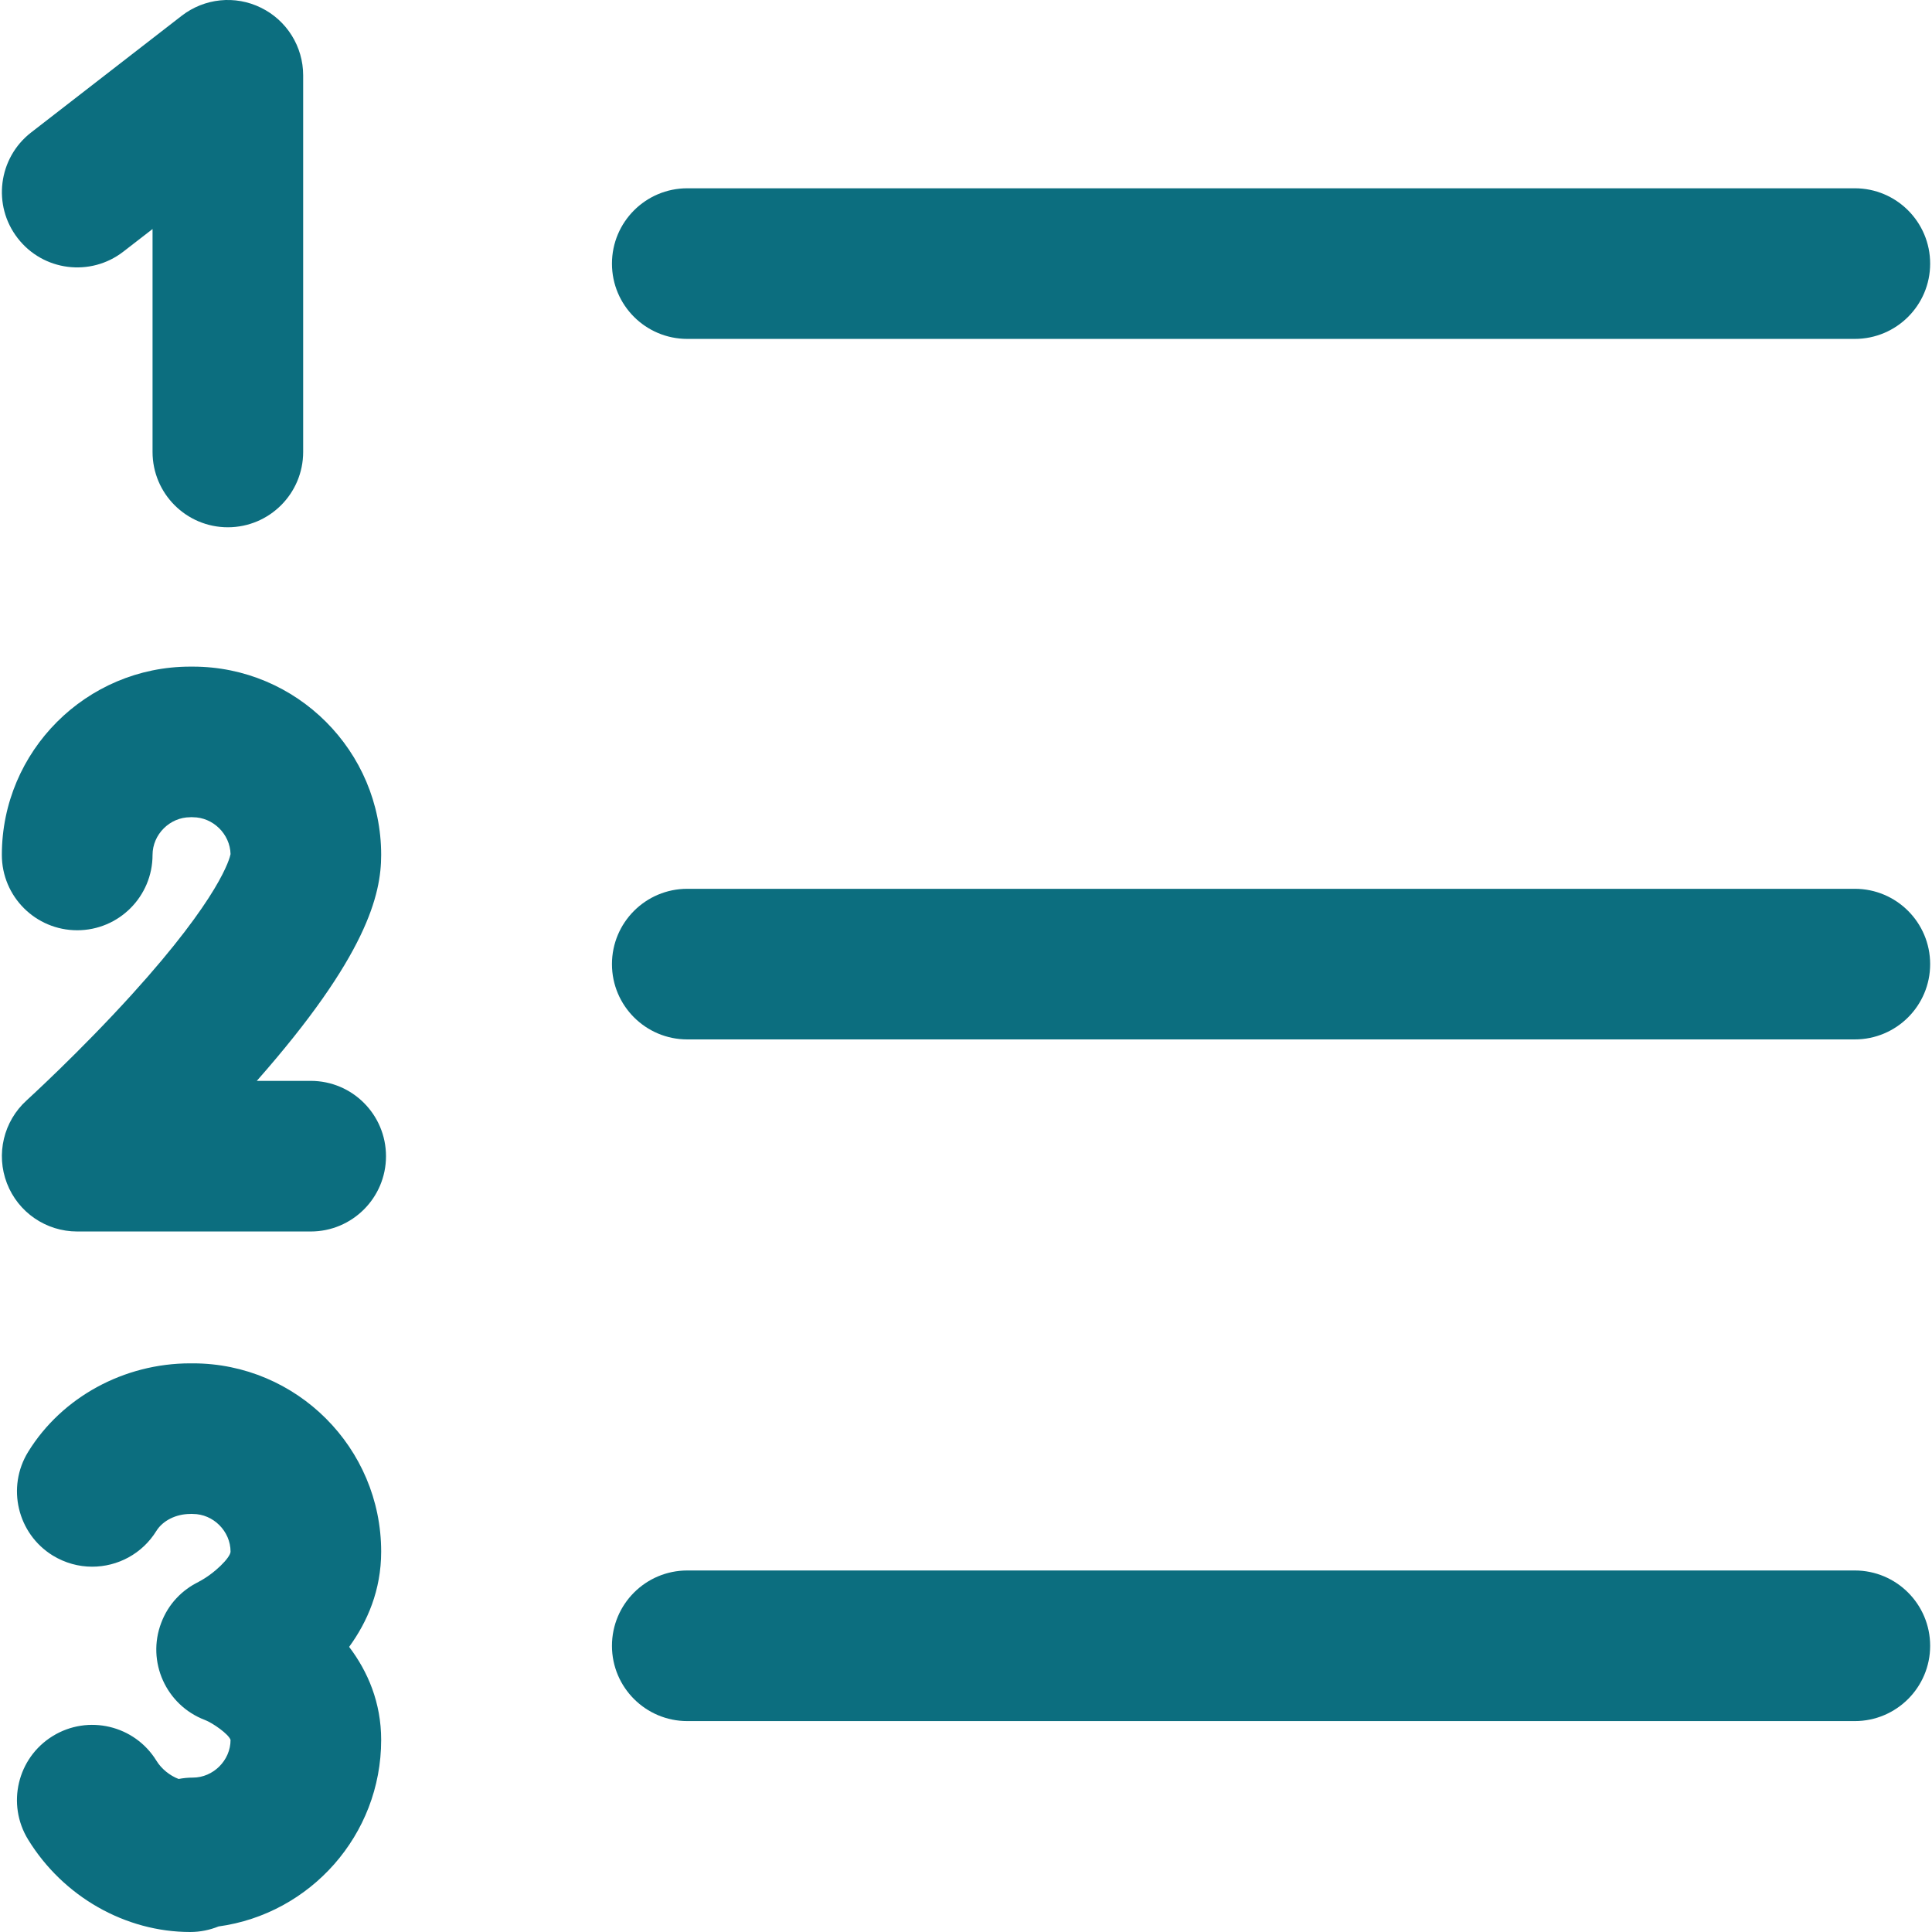<svg width="24" height="24" viewBox="0 0 24 24" fill="none" xmlns="http://www.w3.org/2000/svg">
<g clip-path="url(#clip0_134_231)">
<path d="M1.532 3.126L1.895 2.845V5.614C1.895 6.131 2.314 6.55 2.83 6.55C3.347 6.55 3.766 6.131 3.766 5.614V0.936C3.766 0.579 3.563 0.253 3.242 0.096C2.922 -0.062 2.54 -0.023 2.257 0.196L0.386 1.646C-0.022 1.963 -0.097 2.551 0.22 2.959C0.536 3.368 1.124 3.442 1.532 3.126Z" fill="#0C6E7F"/>
<path d="M8.538 4.21H23.041C23.558 4.21 23.977 3.792 23.977 3.275C23.977 2.758 23.558 2.339 23.041 2.339H8.538C8.021 2.339 7.602 2.758 7.602 3.275C7.602 3.792 8.021 4.21 8.538 4.21Z" fill="#0C6E7F"/>
<path d="M2.396 16.936C2.39 16.936 2.385 16.936 2.379 16.936C2.374 16.936 2.368 16.936 2.363 16.936C1.539 16.936 0.768 17.357 0.35 18.035C0.079 18.475 0.216 19.052 0.655 19.323C0.809 19.417 0.978 19.462 1.145 19.462C1.459 19.462 1.766 19.304 1.943 19.017C2.022 18.89 2.186 18.807 2.363 18.807C2.368 18.807 2.374 18.806 2.379 18.806C2.385 18.806 2.39 18.807 2.396 18.807C2.649 18.807 2.864 19.021 2.864 19.275C2.864 19.347 2.662 19.551 2.463 19.652L2.471 19.648L2.471 19.649C2.263 19.749 2.091 19.925 2.003 20.159C1.819 20.641 2.062 21.182 2.545 21.366C2.643 21.403 2.842 21.543 2.864 21.614C2.864 21.868 2.649 22.082 2.396 22.082C2.335 22.082 2.277 22.088 2.219 22.099C2.111 22.058 2.006 21.975 1.943 21.872C1.672 21.432 1.095 21.295 0.655 21.566C0.215 21.837 0.079 22.413 0.35 22.853C0.785 23.561 1.557 24 2.363 24C2.487 24 2.606 23.975 2.715 23.931C3.854 23.775 4.735 22.796 4.735 21.614C4.735 21.151 4.57 20.765 4.337 20.458C4.563 20.148 4.735 19.755 4.735 19.275C4.735 17.985 3.686 16.936 2.396 16.936Z" fill="#0C6E7F"/>
<path d="M23.041 11.041H8.538C8.021 11.041 7.602 11.46 7.602 11.977C7.602 12.493 8.021 12.912 8.538 12.912H23.041C23.558 12.912 23.977 12.493 23.977 11.977C23.977 11.46 23.558 11.041 23.041 11.041Z" fill="#0C6E7F"/>
<path d="M23.041 19.509H8.538C8.021 19.509 7.602 19.928 7.602 20.445C7.602 20.961 8.021 21.38 8.538 21.38H23.041C23.558 21.38 23.977 20.961 23.977 20.445C23.977 19.928 23.558 19.509 23.041 19.509Z" fill="#0C6E7F"/>
<path d="M3.86 13.427H3.19C4.556 11.877 4.735 11.114 4.735 10.62C4.735 9.33 3.686 8.281 2.396 8.281C2.39 8.281 2.385 8.281 2.379 8.281C2.374 8.281 2.368 8.281 2.363 8.281C1.073 8.281 0.023 9.33 0.023 10.62C0.023 11.137 0.442 11.556 0.959 11.556C1.476 11.556 1.895 11.137 1.895 10.62C1.895 10.366 2.109 10.152 2.363 10.152C2.368 10.152 2.374 10.151 2.379 10.151C2.385 10.151 2.39 10.152 2.396 10.152C2.646 10.152 2.858 10.361 2.864 10.61C2.855 10.658 2.739 11.14 1.638 12.354C0.986 13.073 0.337 13.663 0.331 13.669C0.044 13.929 -0.053 14.338 0.086 14.699C0.225 15.06 0.572 15.298 0.959 15.298H3.86C4.376 15.298 4.795 14.879 4.795 14.363C4.795 13.846 4.377 13.427 3.86 13.427Z" fill="#0C6E7F"/>
</g>
<defs>
<clipPath id="clip0_134_231">
<rect width="24" height="24" fill="white"/>
</clipPath>
</defs>
</svg>
